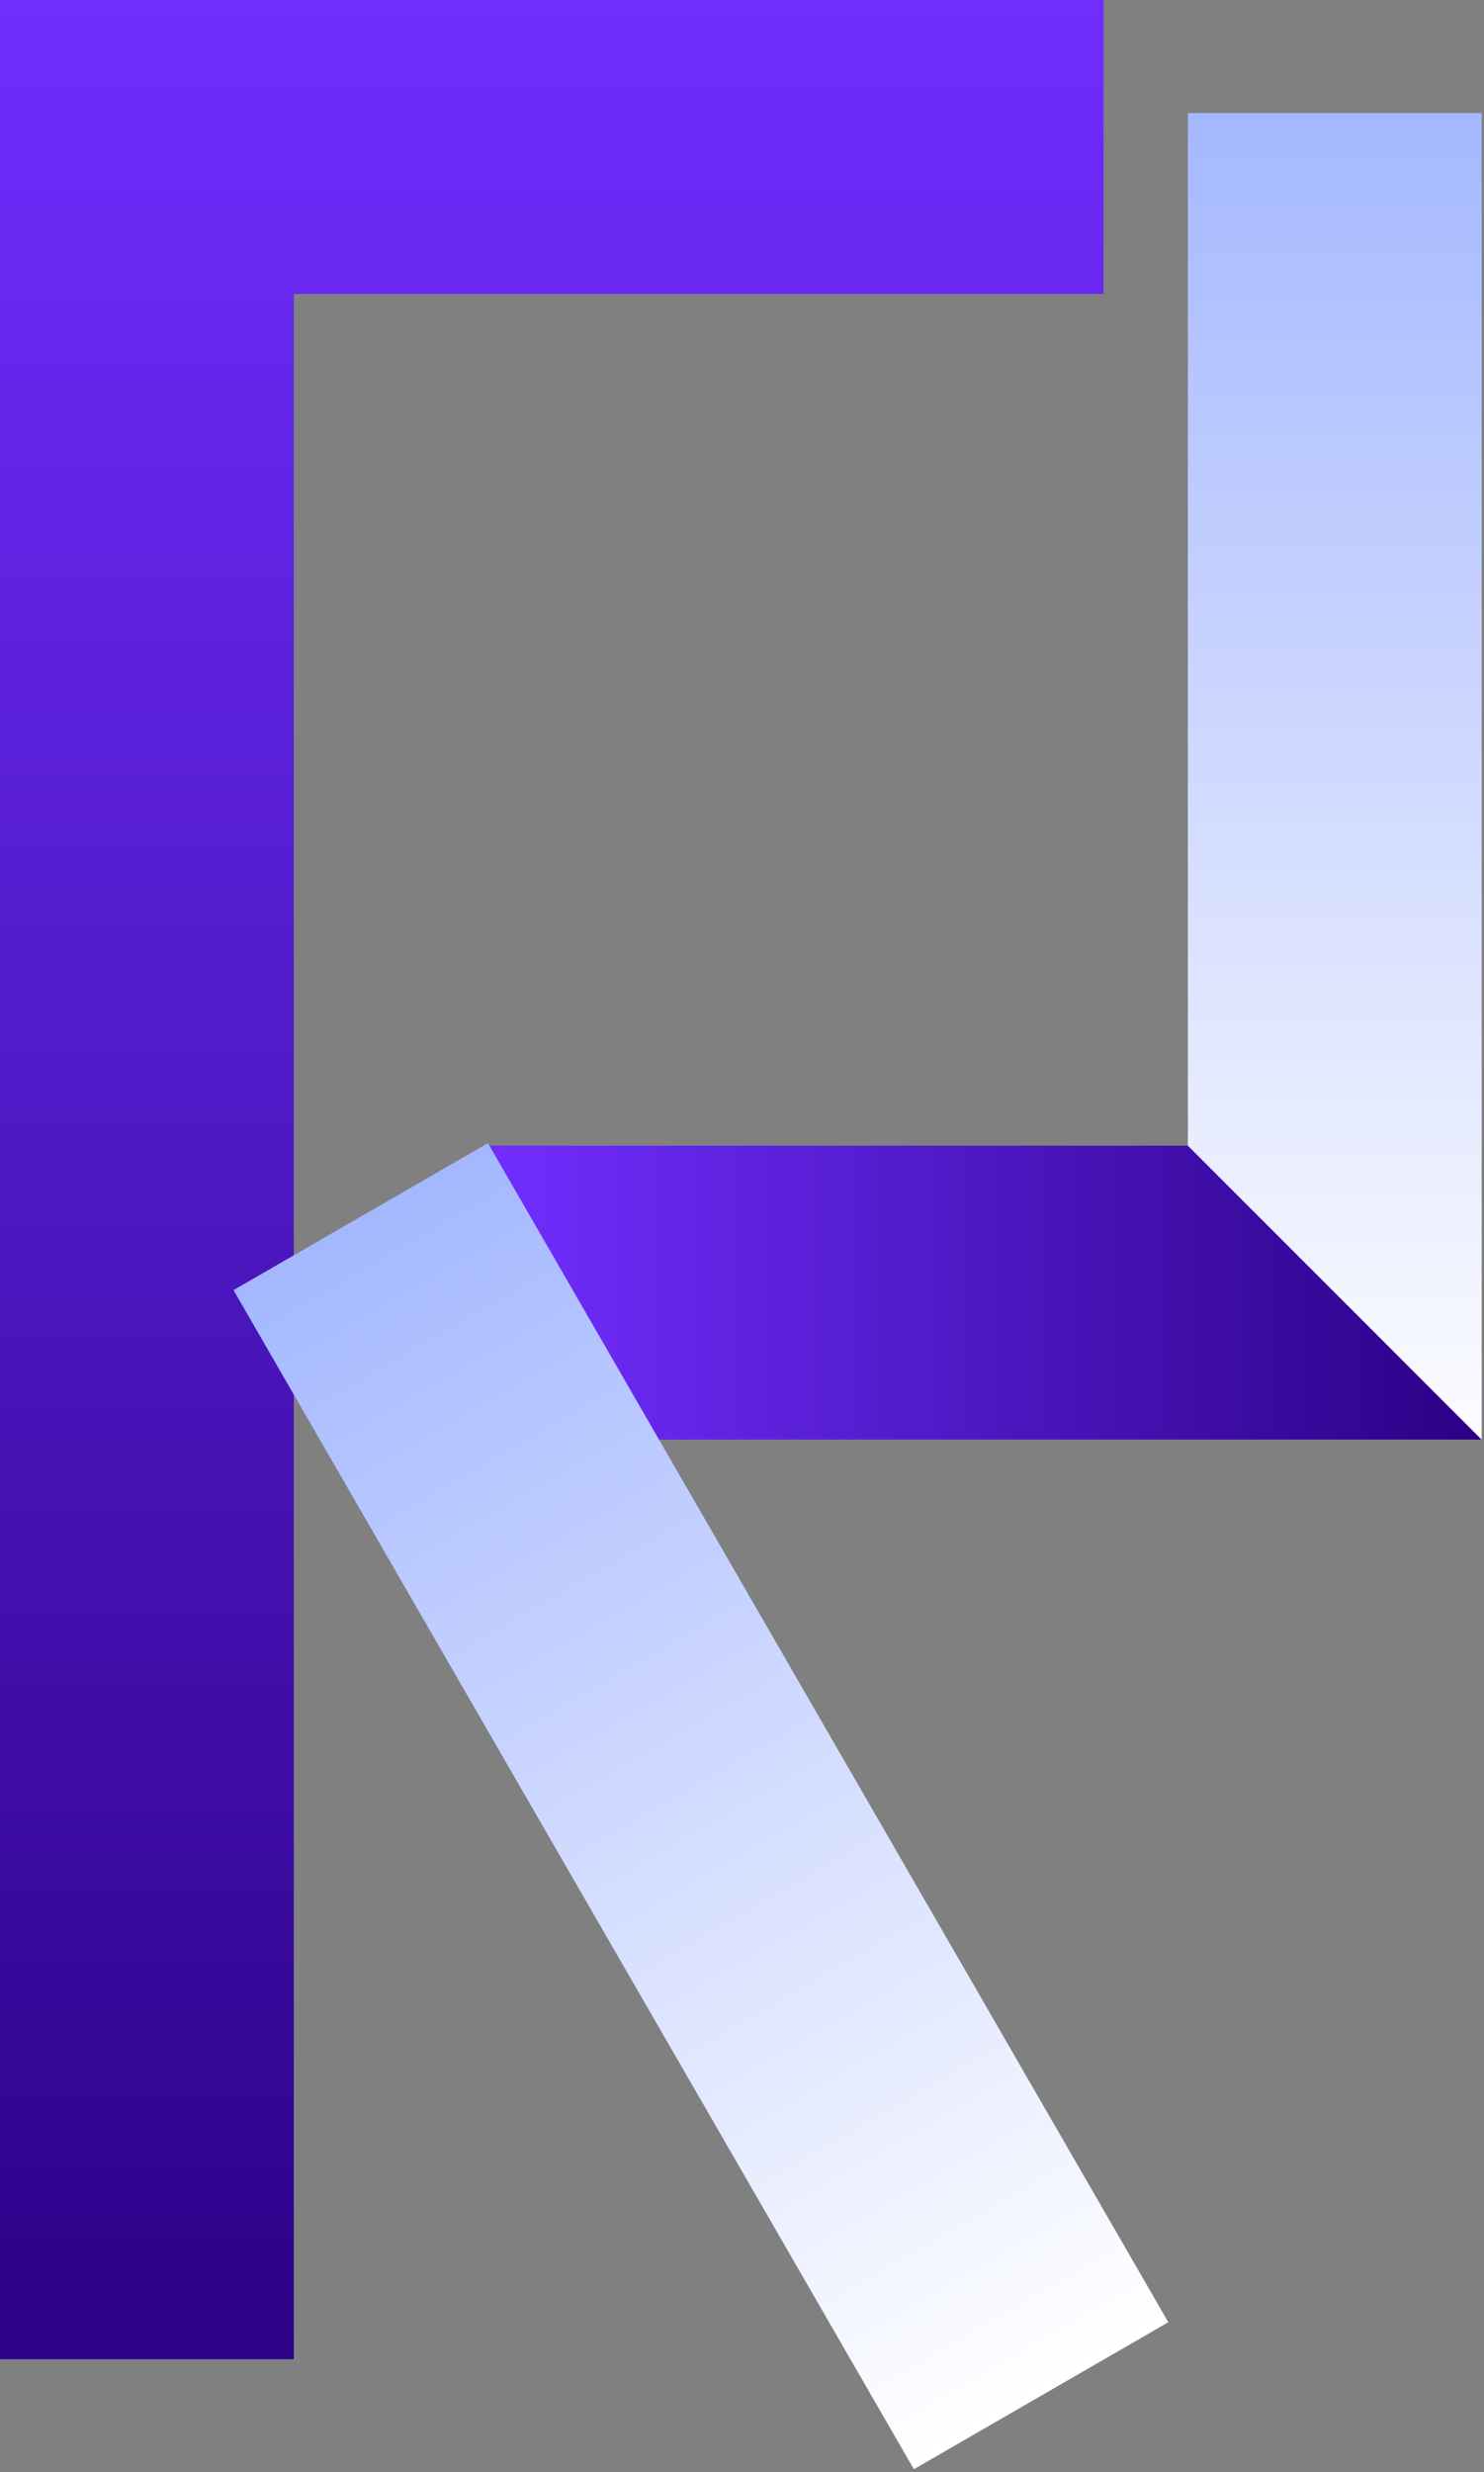 <svg width="197" height="328" viewBox="0 0 197 328" fill="none" xmlns="http://www.w3.org/2000/svg">
<rect x="0" y="0" width="197" height="328" fill="#808080" stroke="none"/>
<path d="M0 0H39H146.5V39H39V313H0V0Z" fill="url(#paint0_linear_4_4)"/>
<rect x="64.689" y="191" width="39" height="132" transform="rotate(-90 64.689 191)" fill="url(#paint1_linear_4_4)"/>
<path d="M157.689 15H196.689V191L157.689 152V15Z" fill="url(#paint2_linear_4_4)"/>
<rect x="31" y="171.163" width="39" height="180.635" transform="rotate(-30 31 171.163)" fill="url(#paint3_linear_4_4)"/>
<defs>
<linearGradient id="paint0_linear_4_4" x1="73.25" y1="0" x2="73.25" y2="313" gradientUnits="userSpaceOnUse">
<stop stop-color="#702DFE"/>
<stop offset="1" stop-color="#2C0287"/>
</linearGradient>
<linearGradient id="paint1_linear_4_4" x1="84.189" y1="191" x2="84.189" y2="323" gradientUnits="userSpaceOnUse">
<stop stop-color="#712EFF"/>
<stop offset="1" stop-color="#2B0185"/>
</linearGradient>
<linearGradient id="paint2_linear_4_4" x1="177.189" y1="15" x2="177.189" y2="191" gradientUnits="userSpaceOnUse">
<stop stop-color="#A4B8FF"/>
<stop offset="1" stop-color="#FCFCFF"/>
</linearGradient>
<linearGradient id="paint3_linear_4_4" x1="50.5" y1="171.163" x2="50.5" y2="351.798" gradientUnits="userSpaceOnUse">
<stop stop-color="#A4B8FF"/>
<stop offset="1" stop-color="white"/>
</linearGradient>
</defs>
</svg>
